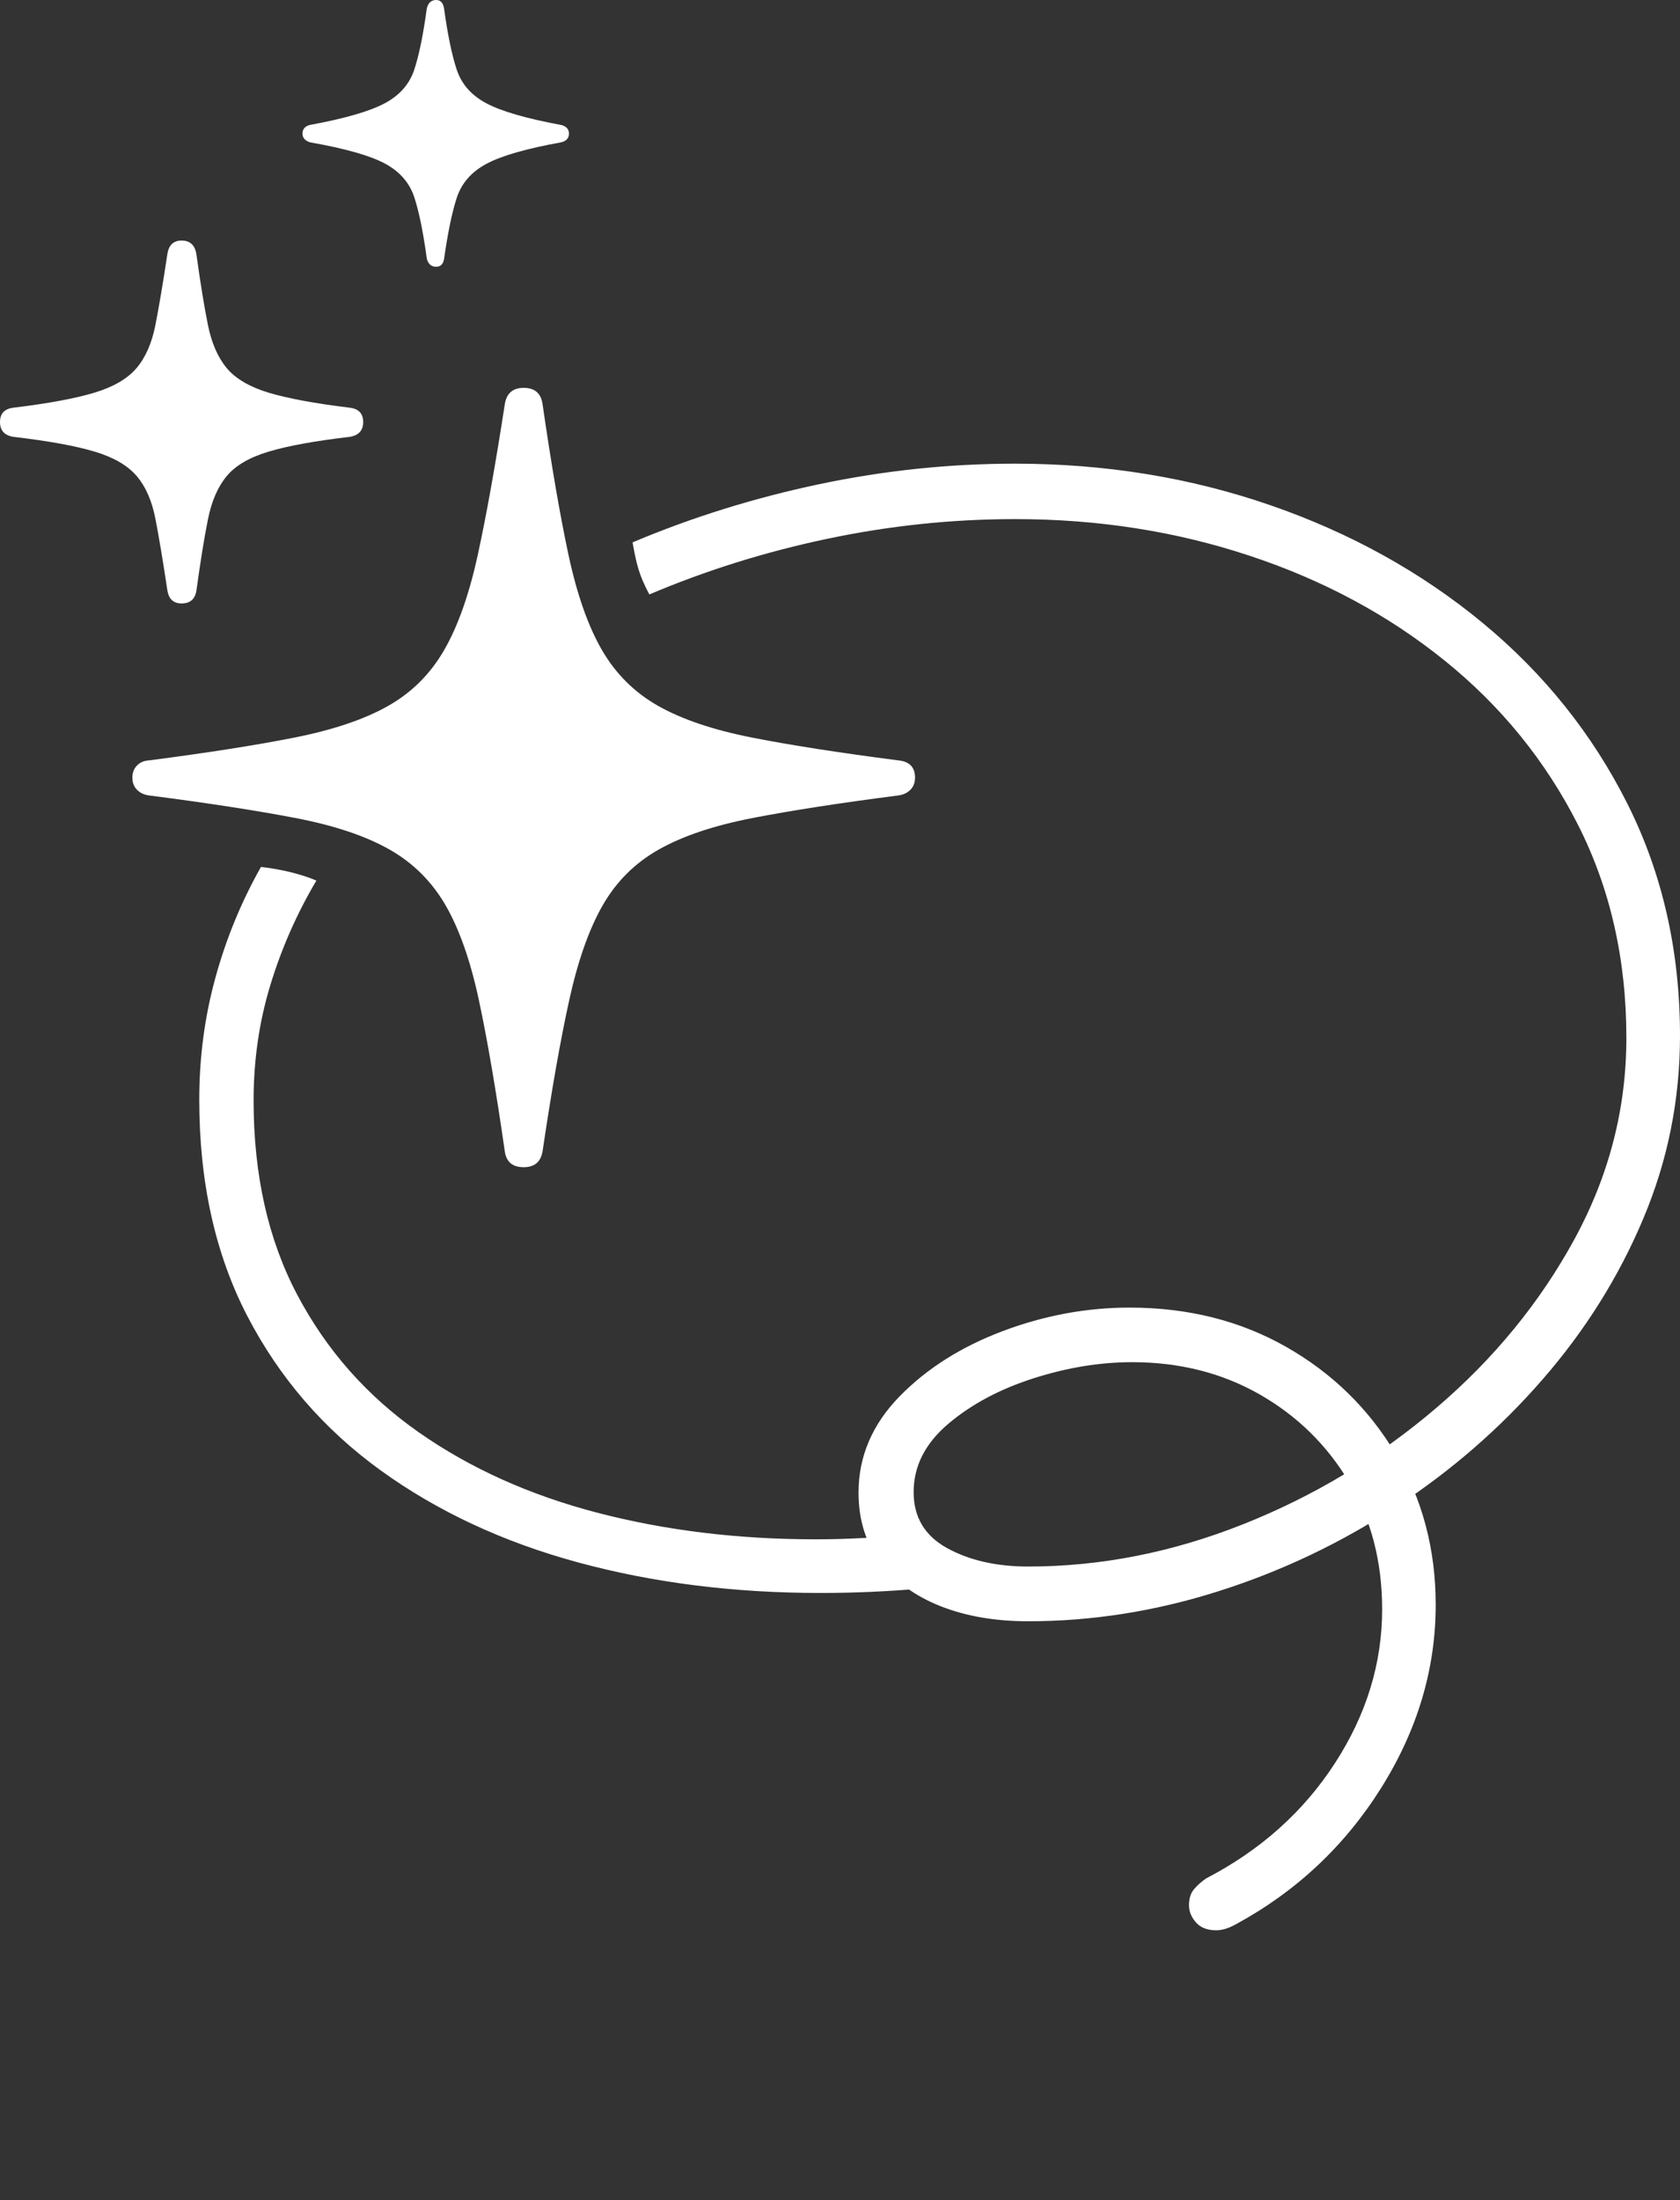 <?xml version="1.0" encoding="UTF-8"?>
<!--Generator: Apple Native CoreSVG 175-->
<!DOCTYPE svg
PUBLIC "-//W3C//DTD SVG 1.1//EN"
       "http://www.w3.org/Graphics/SVG/1.1/DTD/svg11.dtd">
<svg version="1.1" xmlns="http://www.w3.org/2000/svg" xmlns:xlink="http://www.w3.org/1999/xlink" width="21.676" height="28.381">
 <rect width="100%" height="100%" fill="#333333" stroke="none"/>
 <g>
  <rect height="28.381" opacity="0" width="21.676" x="0" y="0"/>
  <path d="M11.744 19.799Q11.449 19.823 11.141 19.839Q10.833 19.856 10.524 19.856Q9.025 19.856 7.711 19.514Q6.396 19.172 5.398 18.472Q4.401 17.772 3.837 16.705Q3.272 15.638 3.272 14.195Q3.272 13.416 3.488 12.707Q3.704 11.997 4.082 11.359Q3.99 11.319 3.878 11.286Q3.766 11.252 3.64 11.226Q3.513 11.2 3.367 11.183Q2.986 11.857 2.779 12.613Q2.571 13.368 2.571 14.185Q2.571 15.781 3.191 16.976Q3.811 18.17 4.909 18.965Q6.008 19.76 7.459 20.154Q8.911 20.548 10.584 20.548Q10.923 20.548 11.254 20.533Q11.585 20.518 11.913 20.489ZM8.162 6.996Q8.186 7.143 8.217 7.266Q8.249 7.389 8.29 7.485Q8.331 7.58 8.378 7.668Q9.476 7.202 10.679 6.949Q11.881 6.696 13.1 6.696Q14.697 6.696 16.121 7.168Q17.546 7.639 18.637 8.519Q19.729 9.399 20.356 10.632Q20.984 11.865 20.984 13.388Q20.984 14.754 20.315 15.983Q19.646 17.211 18.528 18.164Q17.411 19.117 16.038 19.662Q14.666 20.207 13.266 20.207Q12.654 20.207 12.221 19.97Q11.788 19.732 11.788 19.247Q11.788 18.746 12.233 18.368Q12.678 17.99 13.332 17.78Q13.985 17.571 14.607 17.571Q15.524 17.571 16.253 17.987Q16.981 18.403 17.407 19.12Q17.833 19.838 17.833 20.758Q17.833 21.805 17.223 22.745Q16.614 23.684 15.562 24.23Q15.469 24.294 15.405 24.37Q15.341 24.446 15.341 24.577Q15.341 24.695 15.43 24.797Q15.519 24.899 15.692 24.899Q15.808 24.899 15.945 24.822Q17.113 24.188 17.819 23.065Q18.524 21.942 18.524 20.7Q18.524 19.626 18.007 18.754Q17.489 17.883 16.597 17.375Q15.706 16.867 14.574 16.867Q13.742 16.867 12.938 17.17Q12.133 17.473 11.605 18.014Q11.077 18.556 11.077 19.254Q11.077 19.782 11.359 20.152Q11.641 20.523 12.134 20.718Q12.627 20.913 13.266 20.913Q14.5 20.913 15.717 20.527Q16.933 20.142 18.008 19.44Q19.082 18.739 19.905 17.791Q20.729 16.844 21.202 15.72Q21.676 14.596 21.676 13.362Q21.676 11.72 20.998 10.369Q20.32 9.019 19.131 8.036Q17.941 7.053 16.391 6.517Q14.84 5.981 13.097 5.981Q11.825 5.981 10.568 6.246Q9.312 6.511 8.162 6.996ZM6.757 15.056Q6.968 15.056 7.001 14.847Q7.175 13.672 7.343 12.907Q7.511 12.141 7.776 11.678Q8.041 11.216 8.502 10.957Q8.963 10.697 9.709 10.552Q10.455 10.407 11.588 10.261Q11.687 10.248 11.746 10.188Q11.806 10.127 11.806 10.031Q11.806 9.828 11.588 9.808Q10.448 9.661 9.702 9.514Q8.957 9.367 8.496 9.108Q8.035 8.848 7.767 8.386Q7.499 7.923 7.335 7.158Q7.171 6.392 7.001 5.218Q6.973 5.003 6.757 5.003Q6.546 5.003 6.513 5.215Q6.332 6.389 6.165 7.155Q5.998 7.921 5.732 8.383Q5.466 8.846 5.009 9.105Q4.552 9.364 3.805 9.513Q3.059 9.661 1.926 9.808Q1.827 9.813 1.768 9.874Q1.708 9.935 1.708 10.031Q1.708 10.127 1.768 10.188Q1.827 10.248 1.926 10.261Q3.059 10.407 3.808 10.551Q4.557 10.694 5.018 10.954Q5.479 11.213 5.747 11.674Q6.015 12.136 6.179 12.902Q6.343 13.669 6.513 14.851Q6.541 15.056 6.757 15.056ZM2.343 7.784Q2.507 7.784 2.534 7.62Q2.612 7.052 2.683 6.699Q2.754 6.346 2.926 6.14Q3.098 5.935 3.468 5.825Q3.839 5.714 4.512 5.635Q4.686 5.607 4.686 5.444Q4.686 5.28 4.512 5.259Q3.839 5.177 3.468 5.066Q3.098 4.954 2.926 4.749Q2.754 4.543 2.683 4.193Q2.612 3.843 2.534 3.28Q2.507 3.103 2.343 3.103Q2.185 3.103 2.159 3.28Q2.074 3.843 2.005 4.193Q1.936 4.543 1.761 4.749Q1.586 4.954 1.216 5.066Q0.847 5.177 0.173 5.259Q0 5.28 0 5.444Q0 5.607 0.172 5.635Q0.85 5.714 1.219 5.825Q1.588 5.935 1.763 6.14Q1.939 6.346 2.006 6.696Q2.074 7.046 2.159 7.612Q2.185 7.784 2.343 7.784ZM5.627 3.441Q5.711 3.441 5.729 3.344Q5.801 2.836 5.893 2.552Q5.986 2.268 6.277 2.113Q6.568 1.957 7.24 1.836Q7.341 1.811 7.341 1.724Q7.341 1.637 7.24 1.612Q6.565 1.487 6.274 1.332Q5.983 1.177 5.891 0.893Q5.798 0.609 5.729 0.107Q5.711 0 5.627 0Q5.535 0 5.507 0.107Q5.439 0.609 5.347 0.893Q5.255 1.177 4.965 1.332Q4.675 1.487 3.997 1.612Q3.903 1.637 3.903 1.724Q3.903 1.804 4 1.836Q4.678 1.955 4.967 2.11Q5.255 2.265 5.347 2.549Q5.439 2.834 5.507 3.338Q5.535 3.441 5.627 3.441Z" fill="#ffffff"/>
 </g>
</svg>
